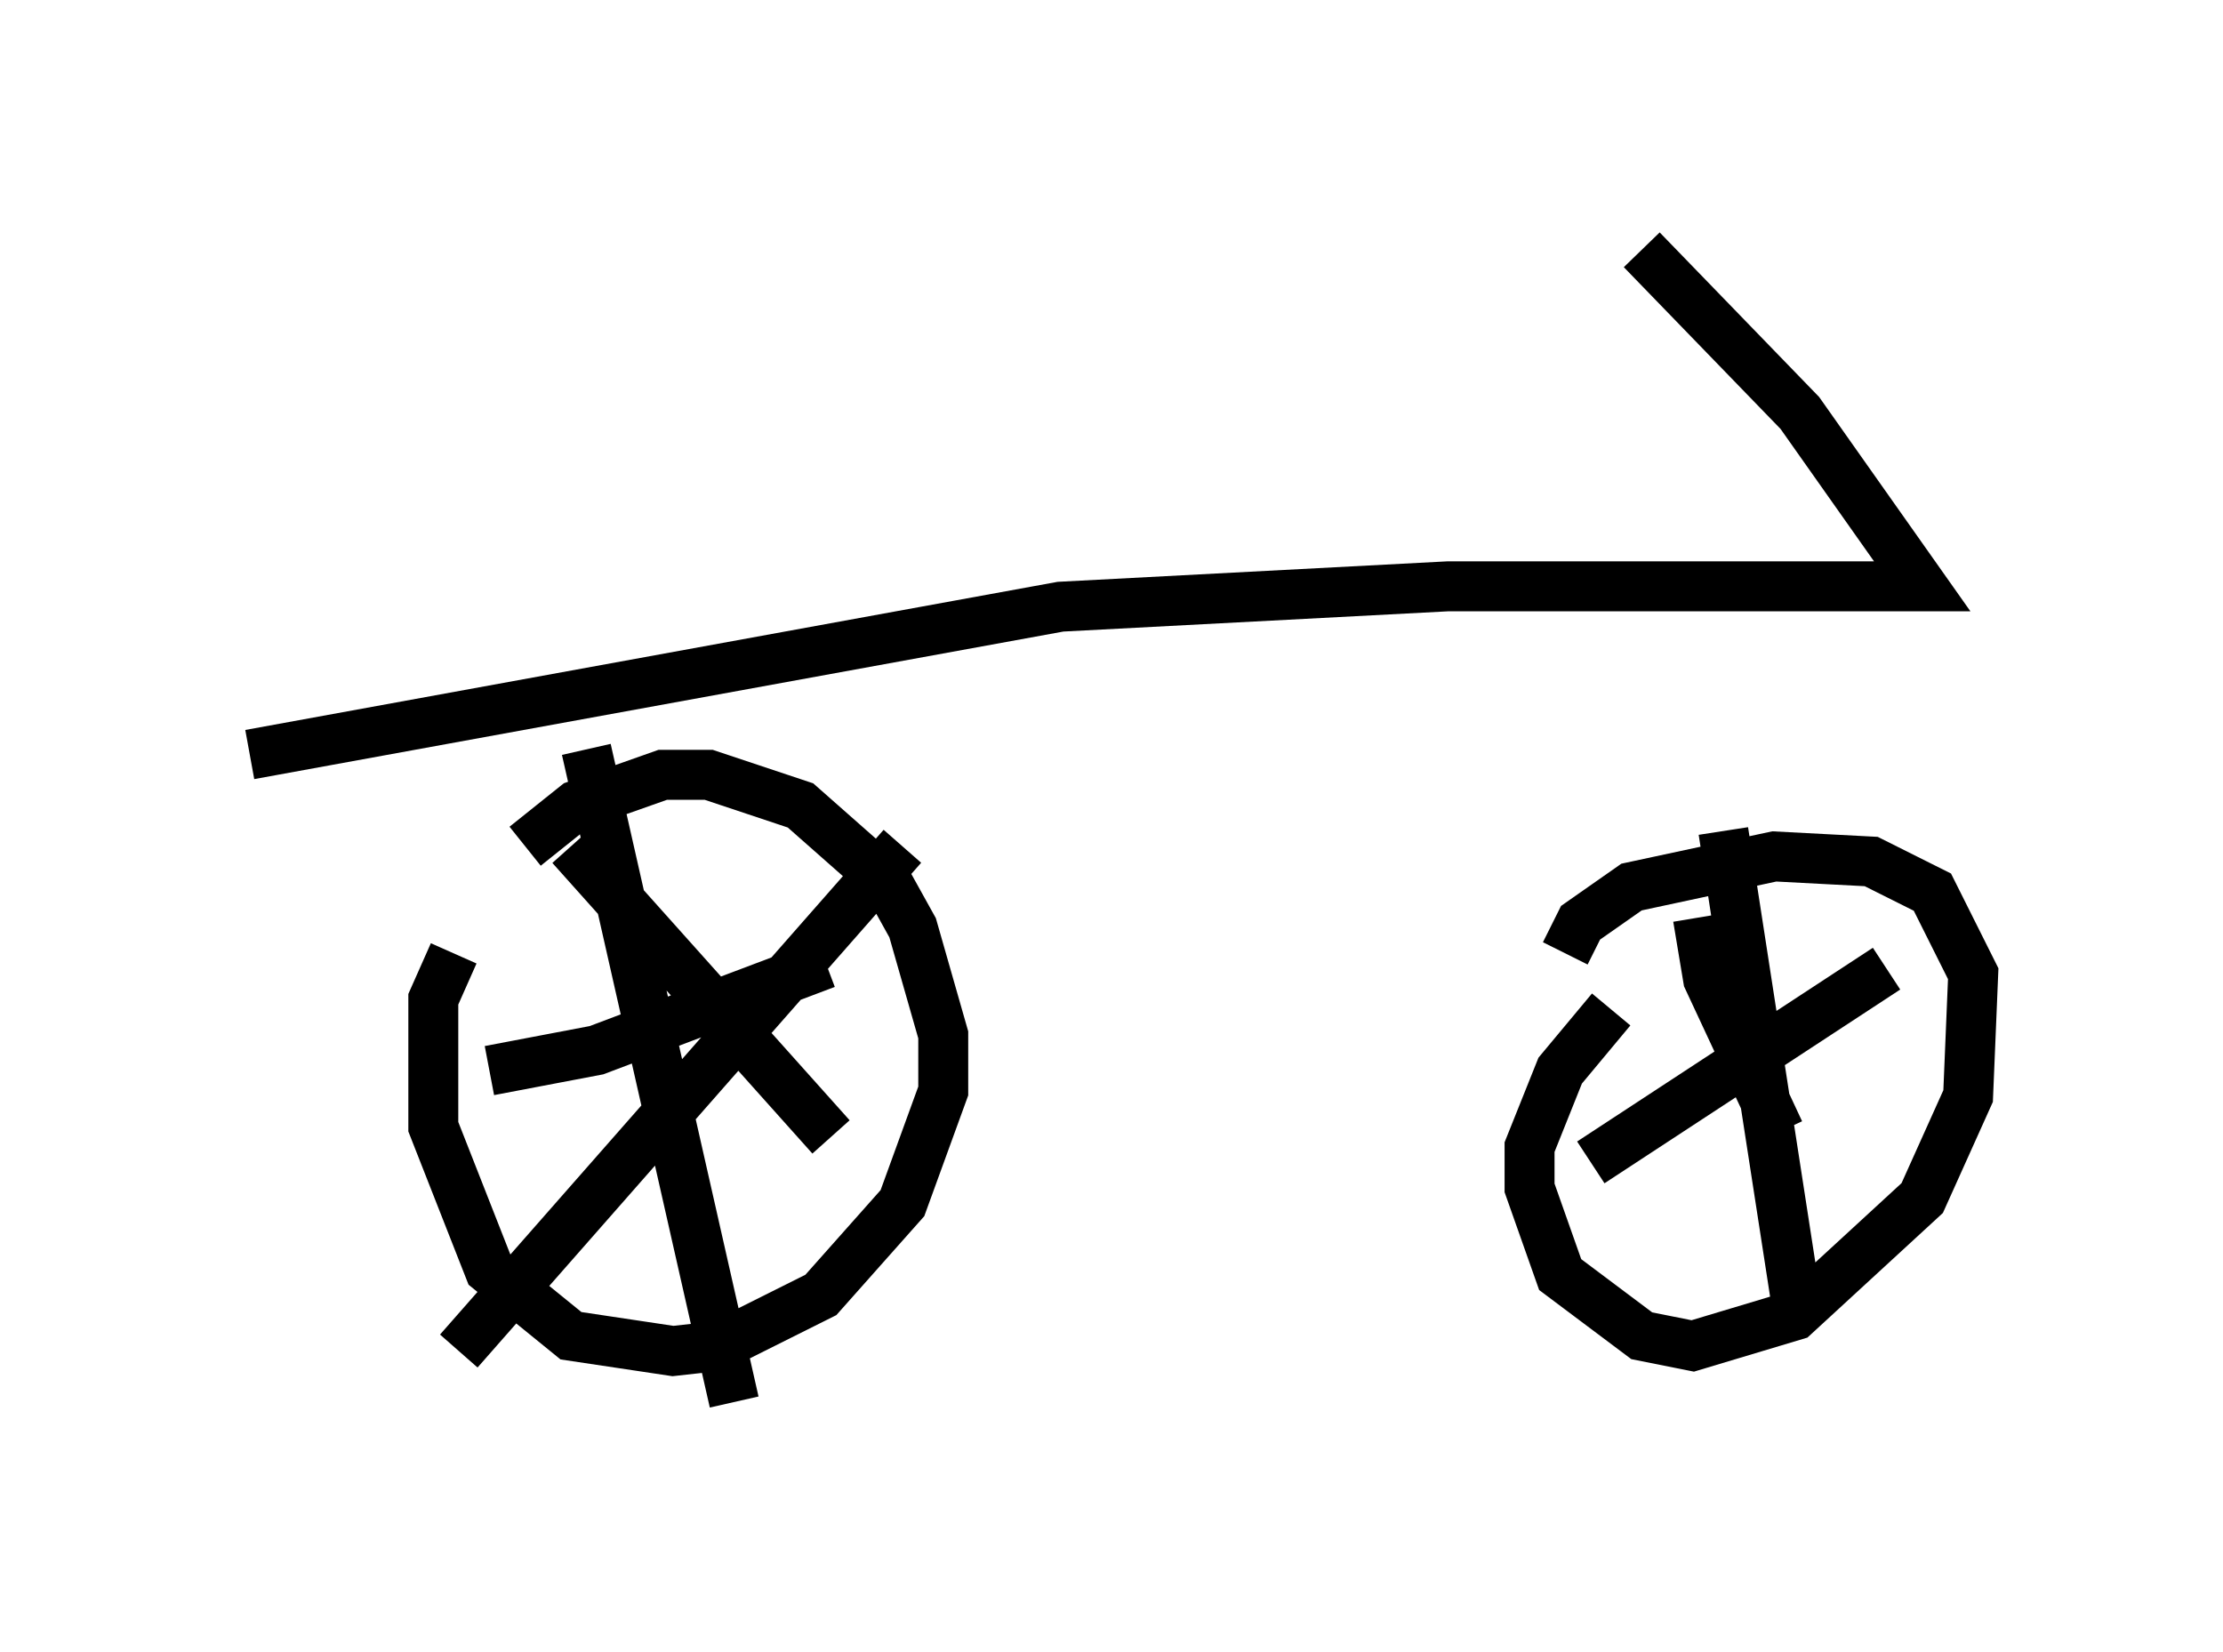 <?xml version="1.0" encoding="utf-8" ?>
<svg baseProfile="full" height="33.071" version="1.1" width="44.505" xmlns="http://www.w3.org/2000/svg" xmlns:ev="http://www.w3.org/2001/xml-events" xmlns:xlink="http://www.w3.org/1999/xlink"><defs /><rect fill="white" height="33.071" width="44.505" x="0" y="0" /><path d="M10.41, 18.271 m-1.327, 0.817 l-0.408, 0.919 0.0, 2.552 l1.123, 2.858 1.633, 1.327 l2.042, 0.306 0.919, -0.102 l2.042, -1.021 1.633, -1.838 l0.817, -2.246 0.0, -1.123 l-0.613, -2.144 -0.51, -0.919 l-1.735, -1.531 -1.838, -0.613 l-0.919, 0.0 -1.735, 0.613 l-1.021, 0.817 m-0.715, 4.492 l2.144, -0.408 4.594, -1.735 m-4.798, -4.288 l2.96, 13.067 m-5.513, -1.021 l8.881, -10.106 m-6.635, 0.0 l5.206, 5.819 m15.619, -2.552 l-1.021, 1.225 -0.613, 1.531 l0.0, 0.817 0.613, 1.735 l1.633, 1.225 1.021, 0.204 l2.042, -0.613 2.552, -2.348 l0.919, -2.042 0.102, -2.45 l-0.817, -1.633 -1.225, -0.613 l-1.94, -0.102 -2.858, 0.613 l-1.021, 0.715 -0.306, 0.613 m3.165, -2.45 l1.531, 9.902 m-4.185, -3.267 l5.921, -3.879 m-3.777, -1.021 l0.204, 1.225 1.429, 3.063 m-30.625, -7.554 l16.231, -2.96 7.758, -0.408 l9.494, 0.0 -2.45, -3.471 l-3.165, -3.267 " fill="none" stroke="black" stroke-width="1" /></svg>